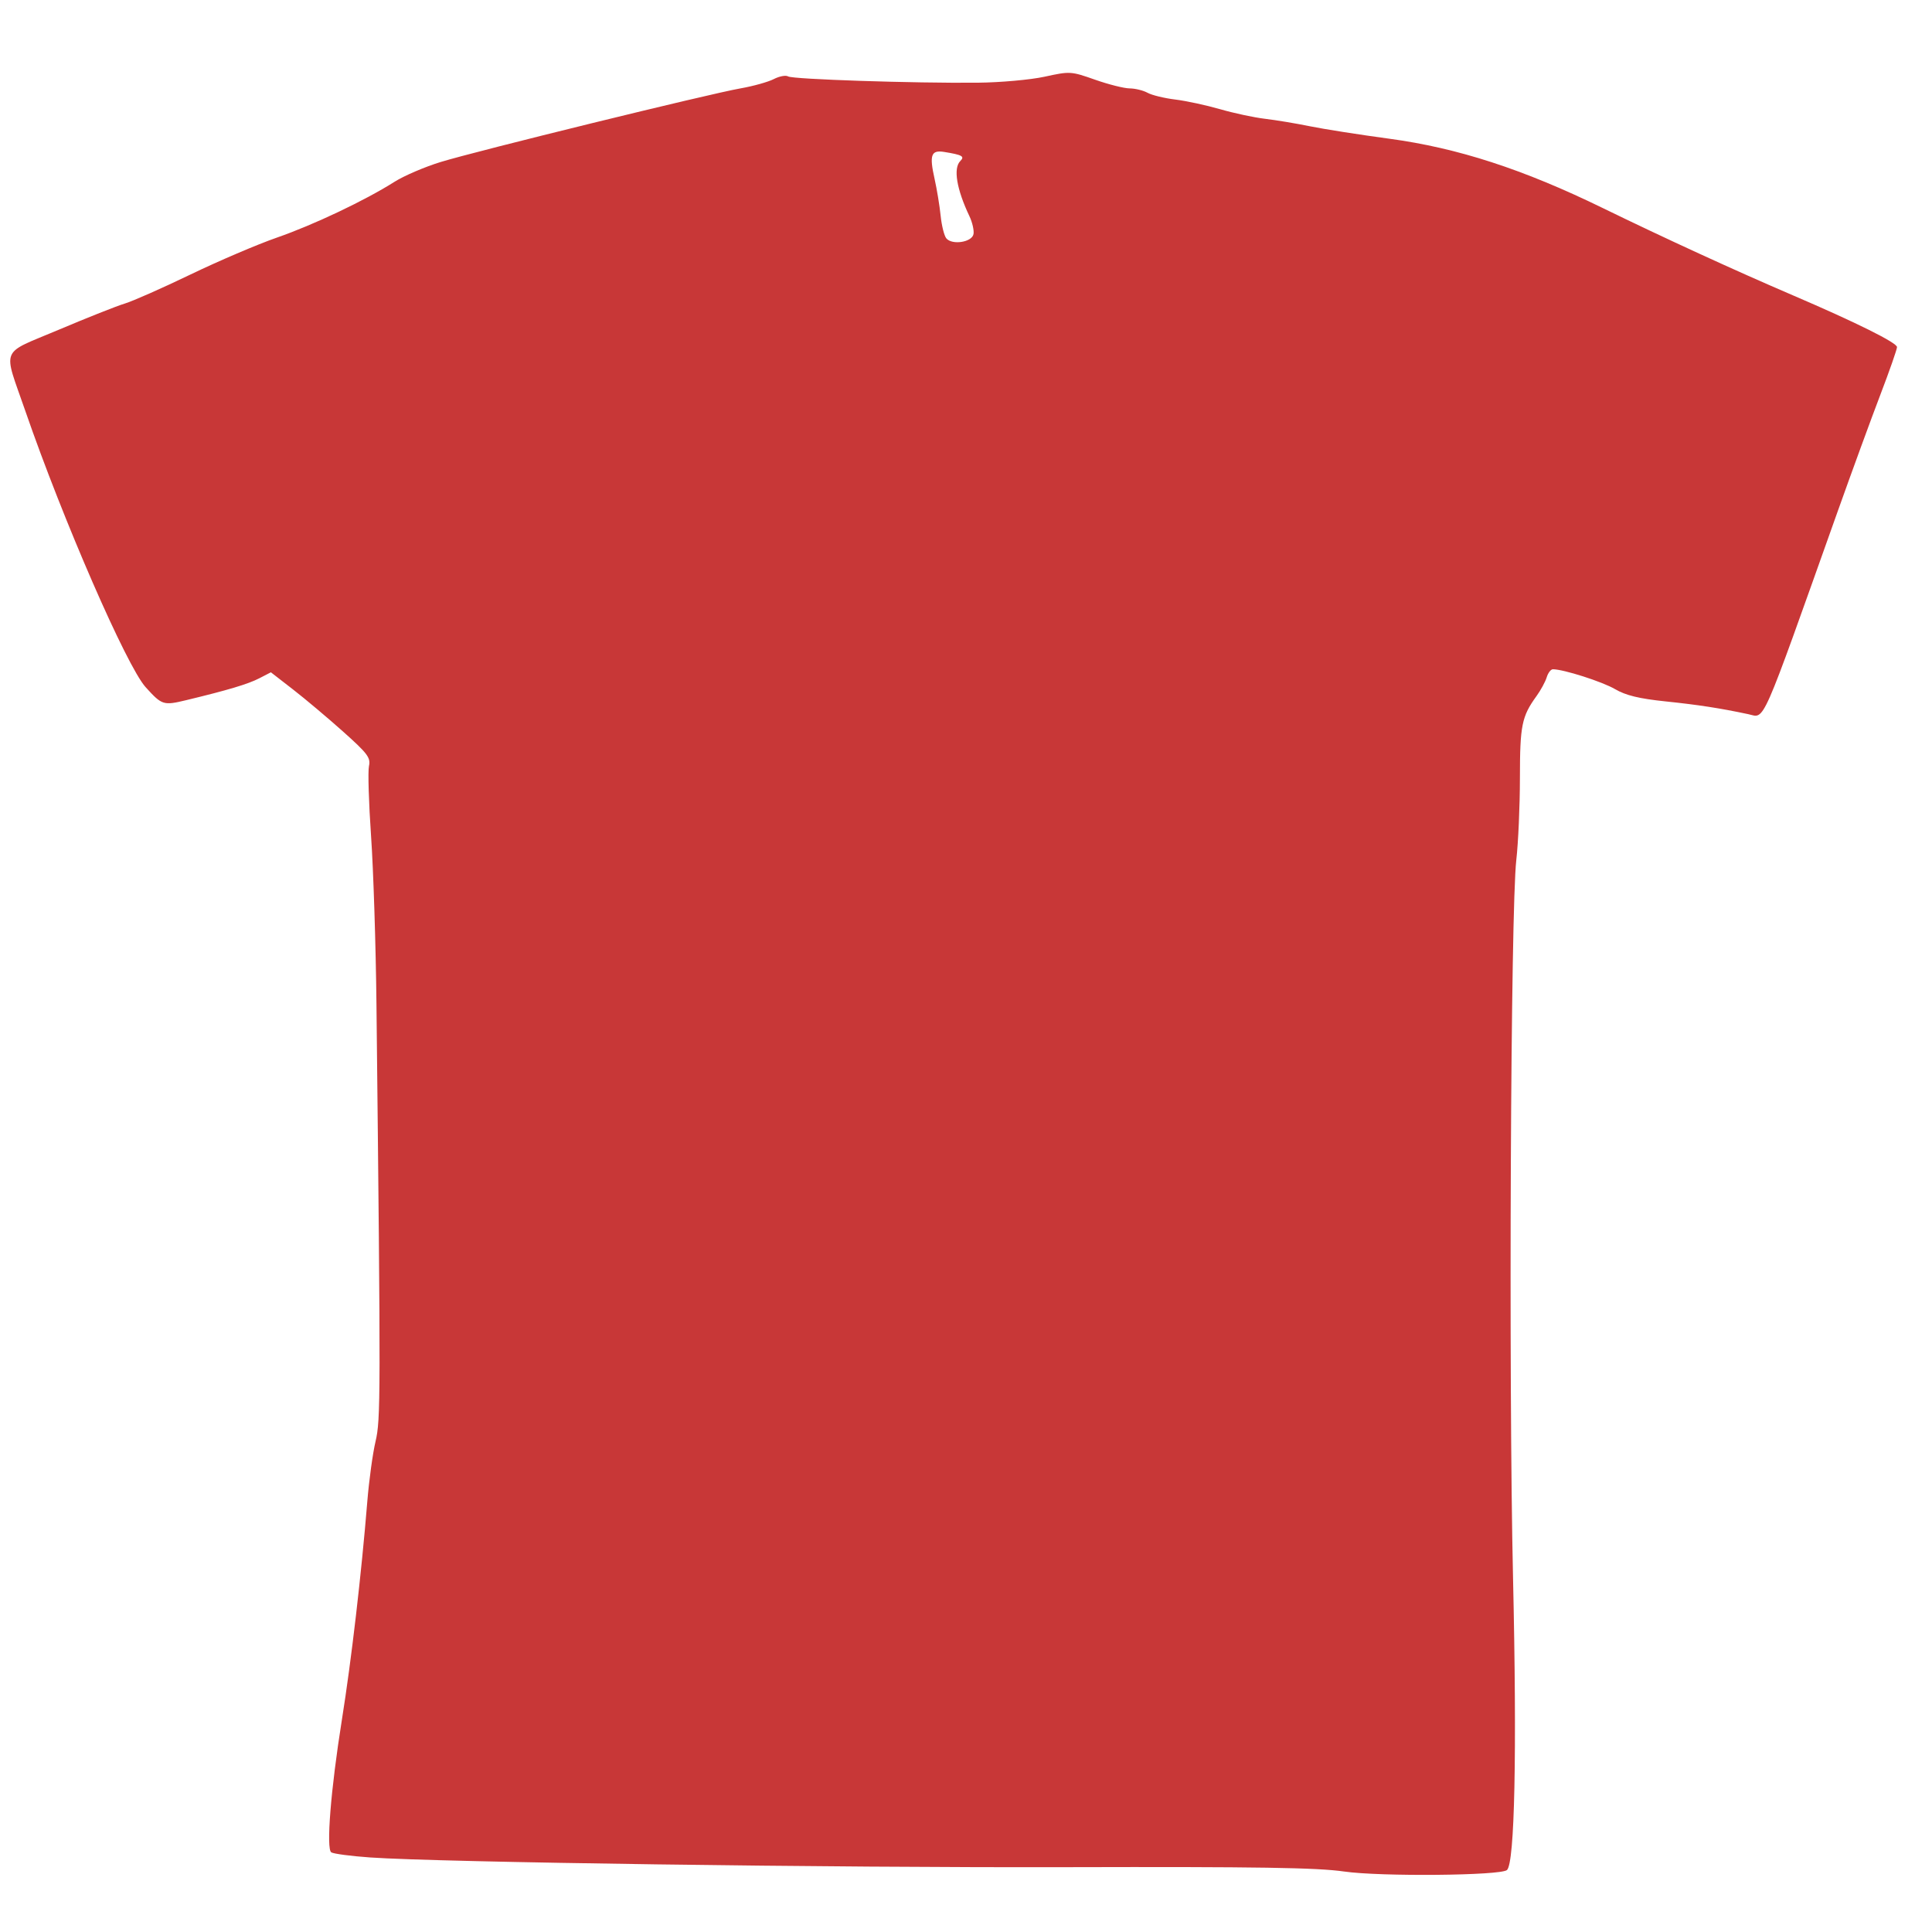 <?xml version="1.0" encoding="UTF-8" standalone="no"?>
<!-- Created with Inkscape (http://www.inkscape.org/) -->

<svg
   xmlns:dc="http://purl.org/dc/elements/1.1/"
   xmlns:cc="http://creativecommons.org/ns#"
   xmlns:rdf="http://www.w3.org/1999/02/22-rdf-syntax-ns#"
   xmlns:svg="http://www.w3.org/2000/svg"
   xmlns="http://www.w3.org/2000/svg"
   xmlns:sodipodi="http://sodipodi.sourceforge.net/DTD/sodipodi-0.dtd"
   xmlns:inkscape="http://www.inkscape.org/namespaces/inkscape"
   width="425"
   height="425"
   id="svg2"
   version="1.1"
   inkscape:version="0.48.2 r9819"
   sodipodi:docname="tee.svg">
  <defs
     id="defs4" />
  <sodipodi:namedview
     id="base"
     pagecolor="#ffffff"
     bordercolor="#666666"
     borderopacity="1.0"
     inkscape:pageopacity="0.0"
     inkscape:pageshadow="2"
     inkscape:zoom="0.49497475"
     inkscape:cx="763.04681"
     inkscape:cy="708.9031"
     inkscape:document-units="px"
     inkscape:current-layer="layer1"
     showgrid="false"
     inkscape:window-width="1920"
     inkscape:window-height="1018"
     inkscape:window-x="-8"
     inkscape:window-y="-8"
     inkscape:window-maximized="1" />
  <g
     inkscape:label="Laag 1"
     inkscape:groupmode="layer"
     id="layer1"
     transform="translate(0,-627.362)">
    <path
       style="fill:#c83737"
       d="m 295.646,1039.053 c -5.881,-0.853 -19.039,-1.059 -60.828,-0.952 -51.895,0.133 -138.032,-1.065 -153.363,-2.134 -4.187,-0.292 -8.046,-0.798 -8.576,-1.125 -1.166,-0.719 -0.117,-13.846 2.332,-29.184 2.089,-13.083 4.282,-31.934 5.598,-48.108 0.371,-4.554 1.179,-10.441 1.797,-13.081 1.144,-4.887 1.153,-9.025 0.208,-96.147 -0.141,-13.013 -0.674,-29.659 -1.185,-36.992 -0.511,-7.333 -0.72,-14.279 -0.466,-15.435 0.408,-1.853 -0.268,-2.754 -5.692,-7.6 -3.385,-3.024 -8.343,-7.195 -11.018,-9.269 l -4.863,-3.771 -2.533,1.308 c -2.489,1.285 -6.883,2.601 -16.081,4.817 -5.04,1.214 -5.35,1.115 -8.94,-2.853 -4.165,-4.604 -18.168,-36.751 -26.452,-60.726 -4.955,-14.34 -5.772,-12.356 7.378,-17.92 6.229,-2.636 12.748,-5.22 14.486,-5.742 1.738,-0.522 8.237,-3.395 14.443,-6.385 6.206,-2.99 14.772,-6.649 19.036,-8.131 8.088,-2.81 19.378,-8.168 25.857,-12.27 2.082,-1.318 6.647,-3.277 10.144,-4.352 7.853,-2.415 58.982,-14.969 65.968,-16.198 2.806,-0.493 6.104,-1.415 7.33,-2.048 1.226,-0.633 2.645,-0.894 3.153,-0.581 1.028,0.634 27.603,1.514 41.689,1.38 4.997,-0.048 11.635,-0.644 14.751,-1.325 5.554,-1.214 5.774,-1.201 11.06,0.661 2.966,1.045 6.394,1.907 7.617,1.917 1.223,0.009 3.001,0.445 3.95,0.969 0.949,0.524 3.681,1.189 6.07,1.479 2.39,0.29 6.833,1.246 9.875,2.125 3.041,0.879 7.485,1.83 9.875,2.112 2.39,0.282 6.833,1.021 9.875,1.643 3.041,0.622 10.907,1.856 17.479,2.742 15.02,2.027 29.44,6.708 46.904,15.226 13.504,6.587 29.141,13.766 41.869,19.221 13.905,5.96 22.909,10.436 22.909,11.387 0,0.497 -1.643,5.202 -3.652,10.455 -2.009,5.253 -6.242,16.826 -9.407,25.718 -17.211,48.351 -15.9,45.378 -19.665,44.58 -6.298,-1.335 -10.947,-2.052 -18.213,-2.81 -5.805,-0.606 -8.729,-1.317 -11.089,-2.698 -2.804,-1.64 -11.347,-4.371 -13.674,-4.371 -0.451,0 -1.063,0.799 -1.36,1.774 -0.297,0.976 -1.311,2.839 -2.252,4.14 -3.239,4.475 -3.634,6.425 -3.64,17.979 -0.004,6.161 -0.363,14.304 -0.798,18.097 -1.242,10.825 -1.709,113.96 -0.715,157.932 0.872,38.573 0.373,62.666 -1.332,64.222 -1.355,1.238 -27.907,1.477 -35.858,0.324 z M 214.15,678.87 c 0.154,-0.809 -0.248,-2.583 -0.893,-3.943 -2.838,-5.987 -3.594,-10.562 -2.007,-12.147 1.02,-1.019 0.428,-1.351 -3.552,-1.994 -2.884,-0.466 -3.287,0.664 -2.111,5.919 0.514,2.295 1.114,5.947 1.335,8.115 0.221,2.169 0.78,4.405 1.243,4.969 1.264,1.539 5.644,0.866 5.983,-0.92 z"
       id="path3018"
       inkscape:connector-curvature="0" />
  </g>
</svg>
